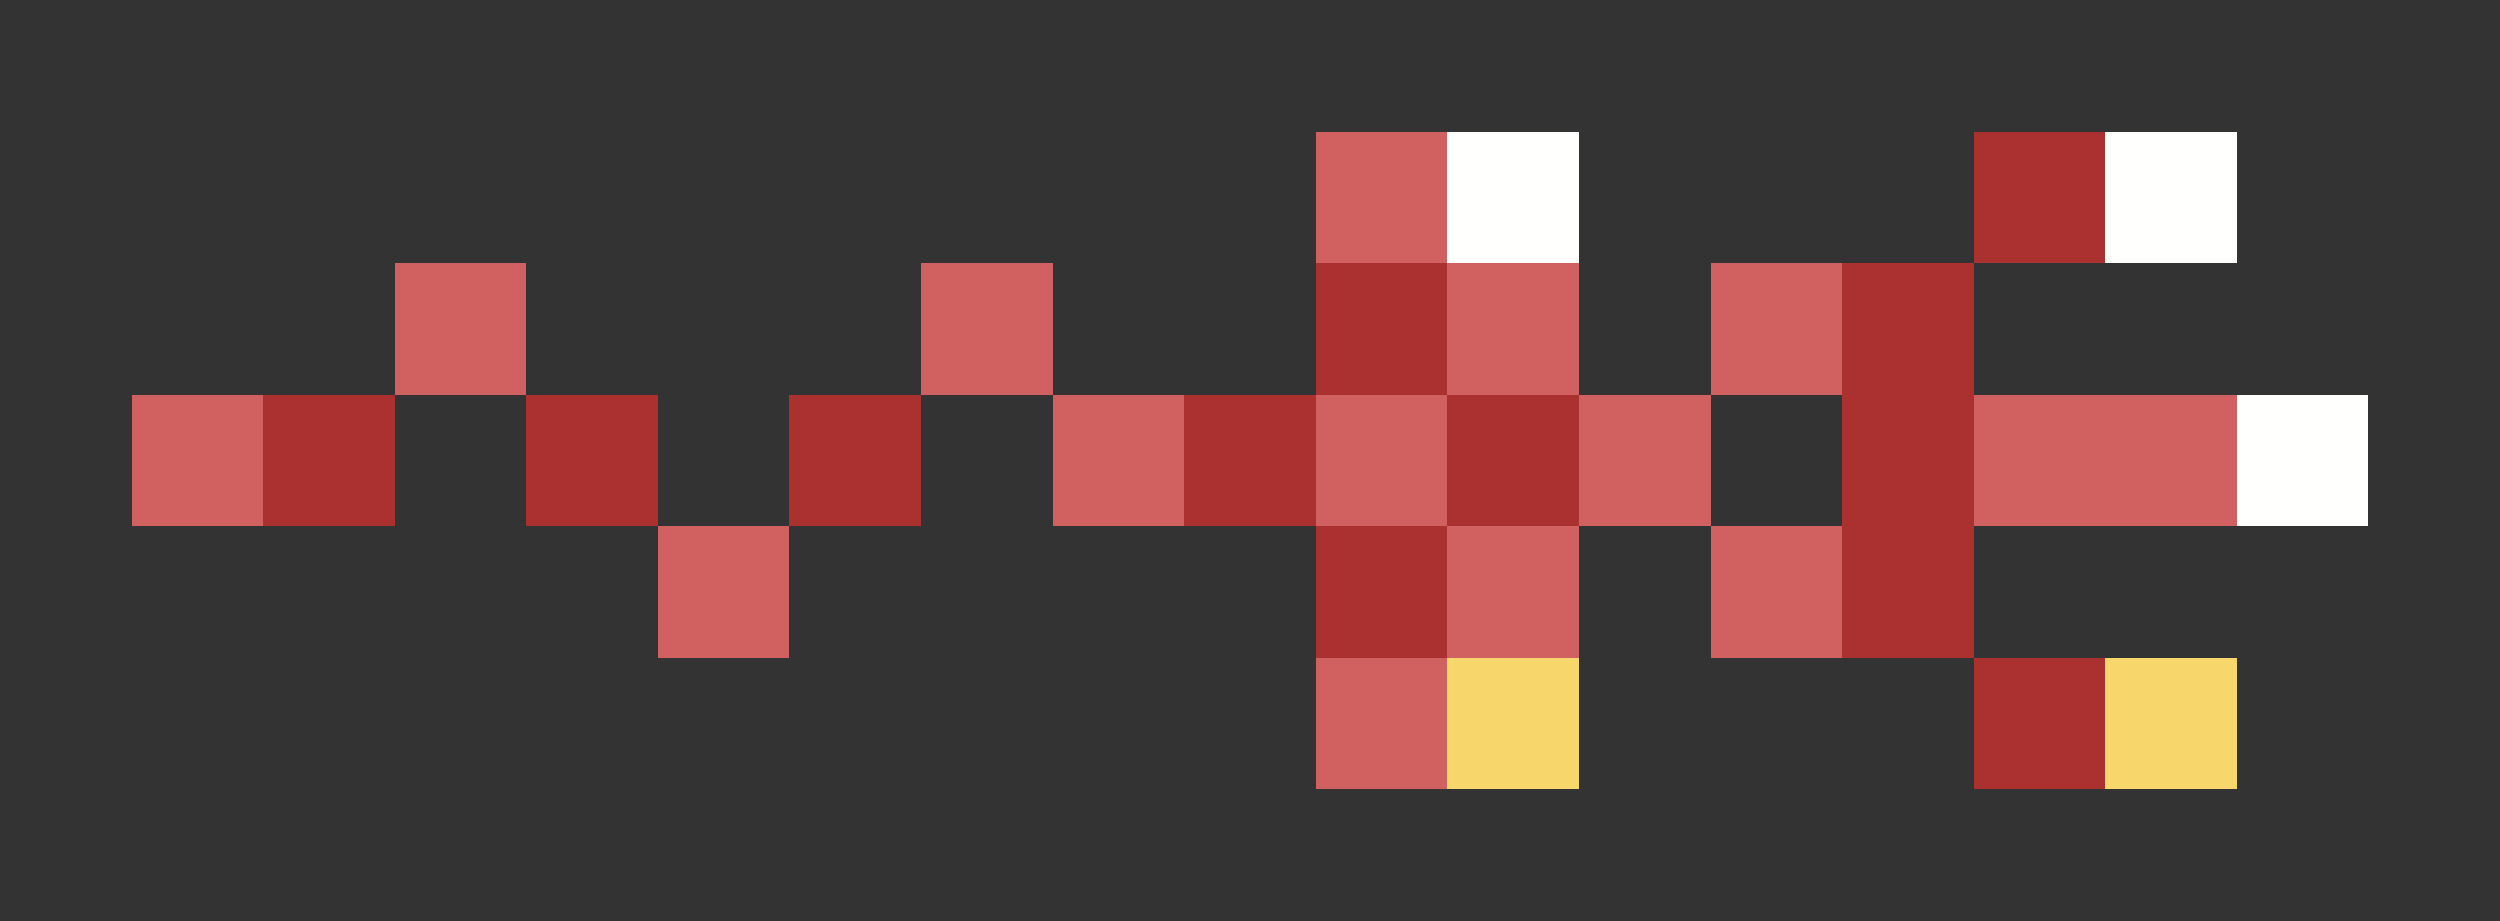 <svg xmlns="http://www.w3.org/2000/svg" shape-rendering="crispEdges" viewBox="0 -0.5 19 7">
    <rect x="0" y="-0.5" width="19" height="7" fill="#333333" stroke="none"/>
    <path stroke="#d16060" d="M10 1h1M3 2h1m3 0h1m3 0h1m1 0h1M1 3h1m6 0h1m1 0h1m1 0h1m2 0h2M5 4h1m5 0h1m1 0h1m-4 1h1"/>
    <path stroke="#fffffe" d="M11 1h1m4 0h1m0 2h1"/>
    <path stroke="#ab3131" d="M15 1h1m-6 1h1m3 0h1M2 3h1m1 0h1m1 0h1m2 0h1m1 0h1m2 0h1m-5 1h1m3 0h1m0 1h1"/>
    <path stroke="#f7d76b" d="M11 5h1m4 0h1"/>
</svg>
